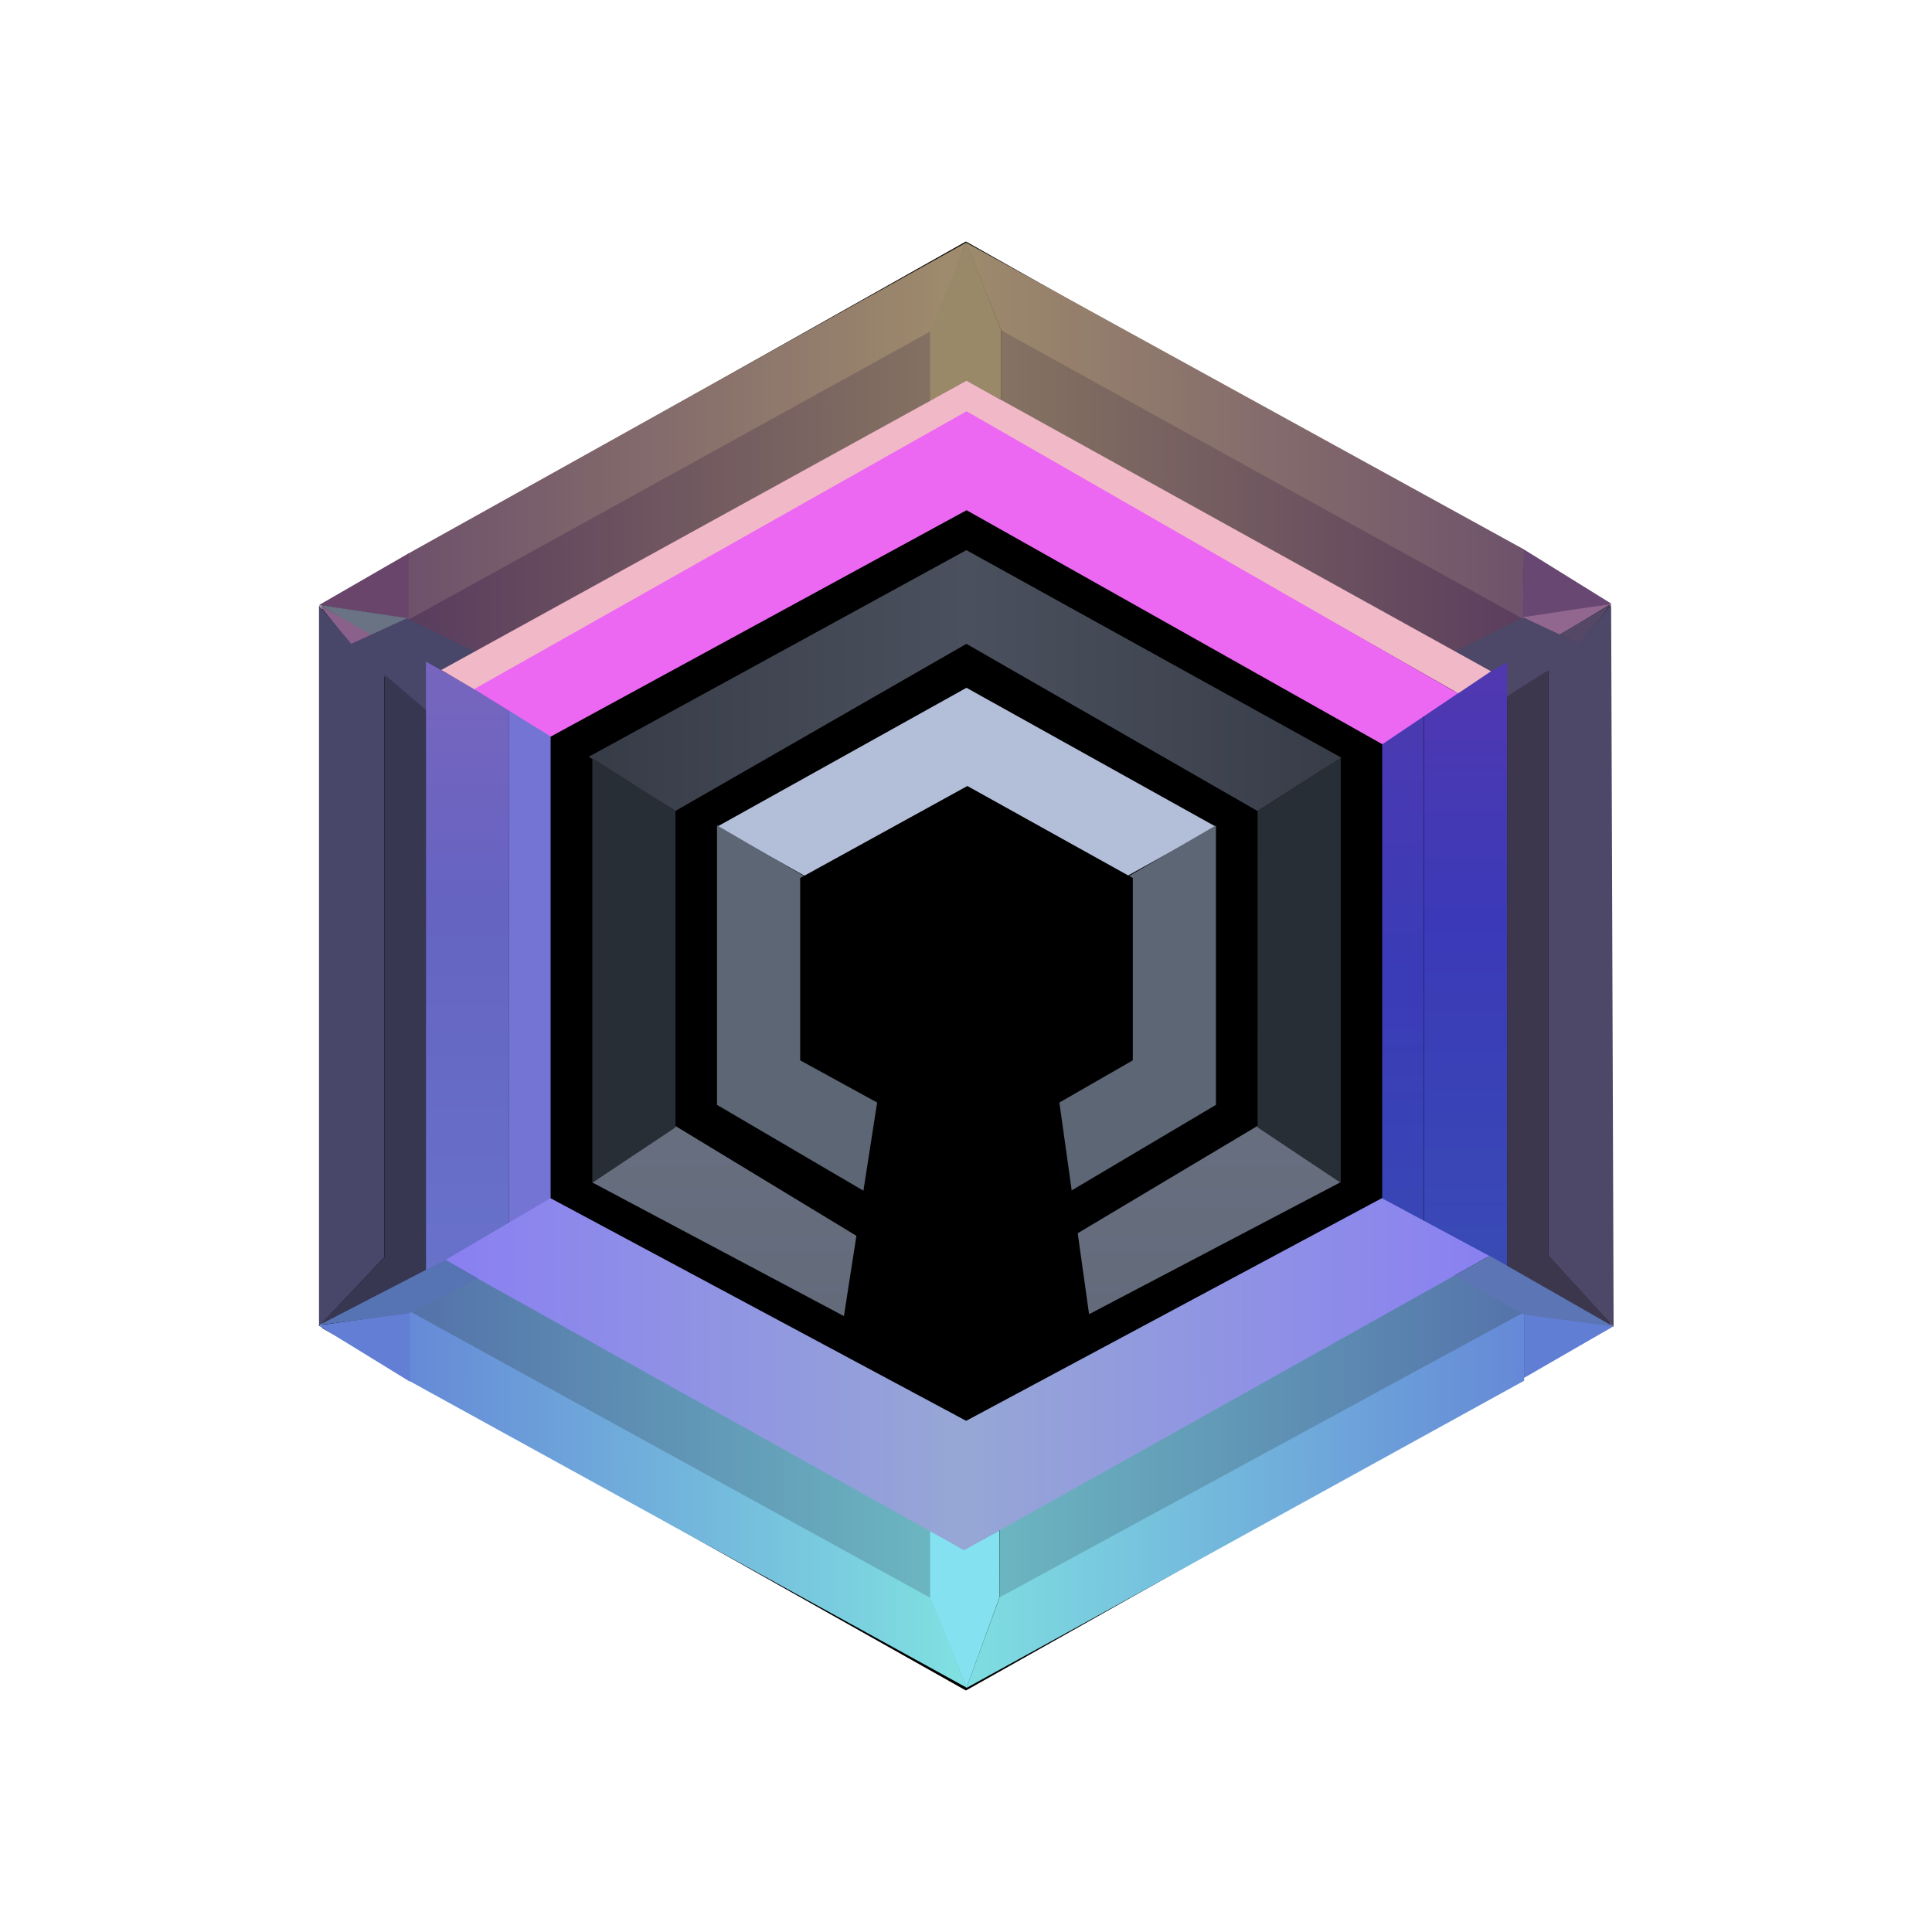 <svg width="24" height="24" viewBox="0 0 24 24" fill="none" xmlns="http://www.w3.org/2000/svg">
<path d="M4.001 7.502L11.999 3L19.997 7.502V16.498L11.999 21L4.001 16.498V7.502Z" fill="black"/>
<path d="M7.099 9.298L12.004 6.625L16.913 9.386V14.788L11.995 17.375L7.099 14.789V9.298Z" fill="black"/>
<path d="M8.649 10.195L12.006 8.275L15.363 10.195V13.861L12.009 15.87L8.649 13.861V10.195Z" fill="black"/>
<path d="M11.564 4.104V4.979L5.896 8.102L5.067 7.691L11.564 4.104ZM12.435 4.104V4.993L18.101 8.116L18.933 7.691L12.435 4.104Z" fill="url(#paint0_linear_328_21615)"/>
<path d="M12.417 19.85V19.002L18.061 15.835L18.938 16.304L12.417 19.85ZM11.565 19.873V19.02L5.93 15.87L5.077 16.294L11.565 19.873Z" fill="url(#paint1_linear_328_21615)"/>
<path d="M12.002 3.019L11.573 4.109L5.067 7.702V6.879L12 3.014L11.999 3.012L12.002 3.013L12.006 3.01L12.004 3.015L18.933 6.826L18.921 7.69L12.439 4.109L12.002 3.019Z" fill="url(#paint2_linear_328_21615)"/>
<path d="M12.008 20.962L11.566 19.854L5.08 16.284V17.152L12.008 20.965L12.007 20.968L12.01 20.966L18.933 17.152V16.3L12.417 19.843L12.008 20.962Z" fill="url(#paint3_linear_328_21615)"/>
<path d="M11.555 4.121L12.003 3.01L12.436 4.099V4.967L12.019 4.741L11.555 4.982V4.121Z" fill="#998968"/>
<path d="M11.555 19.842L12.007 20.967L12.416 19.843L12.415 19.01L11.973 19.25L11.555 19.01V19.842Z" fill="#84E2F0"/>
<path d="M3.965 7.515L5.077 6.873V7.687L3.965 7.515Z" fill="#69456B"/>
<path d="M20.02 7.501L18.93 6.825L18.916 7.684L20.02 7.501Z" fill="#684872"/>
<path d="M20.044 16.475L18.932 17.117V16.317L20.044 16.475Z" fill="#617ED5"/>
<path d="M3.955 16.465L5.091 17.163V16.303L3.955 16.465Z" fill="#627ED5"/>
<path d="M4.607 7.898L3.967 7.514L5.077 7.682L4.607 7.898Z" fill="#6A7384"/>
<path d="M19.374 7.888L20.013 7.502L18.912 7.668L19.374 7.888Z" fill="#916790"/>
<path d="M4.357 8.006L3.965 7.514L4.617 7.889L4.357 8.006Z" fill="#89618B"/>
<path d="M19.618 8.002L20.02 7.502L19.374 7.881L19.618 8.002Z" fill="#554766"/>
<path d="M5.055 7.68L5.912 8.1L5.478 8.35L5.29 8.827L4.774 8.406V15.619L3.963 16.475V7.521L4.363 7.998L5.055 7.68Z" fill="#484669"/>
<path d="M18.922 7.673L18.065 8.094L18.499 8.344V8.81L19.238 8.344V15.622L20.045 16.48L20.014 7.514L19.614 7.991L18.922 7.673Z" fill="#4D4868"/>
<path d="M5.292 8.82L4.776 8.381V15.619L3.973 16.46L5.292 15.788V8.82Z" fill="#373752"/>
<path d="M18.721 8.65L19.237 8.323V15.592L20.043 16.478L18.721 15.727V8.65Z" fill="#3C374D"/>
<path d="M6.324 8.797L5.291 8.219V15.81L6.324 15.197V8.797Z" fill="url(#paint4_linear_328_21615)"/>
<path d="M17.688 8.78L18.721 8.231V15.754L17.688 15.187V8.78Z" fill="url(#paint5_linear_328_21615)"/>
<path d="M6.84 9.117L6.323 8.799V15.205L6.84 14.898V9.117Z" fill="#7474D5"/>
<path d="M17.17 9.243L17.686 8.792V15.199L17.17 14.898V9.243Z" fill="url(#paint6_linear_328_21615)"/>
<path d="M5.908 8.572L5.481 8.323L12.007 4.73L18.522 8.339L18.114 8.613L12.007 5.134L5.908 8.572Z" fill="#F1B8C7"/>
<path d="M6.842 9.15L5.89 8.56L12.007 5.109L18.111 8.613L17.172 9.245L12.007 6.338L6.842 9.15Z" fill="#EC68F2"/>
<path d="M6.838 14.884L5.528 15.656L11.977 19.258L18.502 15.602L17.166 14.884L12.002 17.65L6.838 14.884Z" fill="url(#paint7_linear_328_21615)"/>
<path d="M8.39 10.074L7.313 9.401L12.005 6.834L16.663 9.412L15.622 10.075L12.005 7.998L8.39 10.074Z" fill="url(#paint8_linear_328_21615)"/>
<path d="M8.388 13.986L7.358 14.689L11.975 17.141L16.651 14.687L15.622 13.986L11.975 16.163L8.388 13.986Z" fill="url(#paint9_linear_328_21615)"/>
<path d="M7.358 9.416L8.391 10.074V14.005L7.358 14.693V9.416ZM16.655 9.416L15.623 10.075L15.622 14.005L16.655 14.693V9.416Z" fill="url(#paint10_linear_328_21615)"/>
<path d="M12.006 8.544L8.907 10.27L10.058 10.914L12.006 9.862L13.944 10.914L15.105 10.27L12.006 8.544Z" fill="#B3BED9"/>
<path d="M8.907 13.725V10.253L10.072 10.931H13.941L15.105 10.253V13.725L13.233 14.835H10.8L8.907 13.725Z" fill="#5D6675"/>
<path d="M9.94 10.907L12.017 9.764L14.072 10.907V13.172L13.16 13.696L13.566 16.59L12.017 17.451L10.446 16.59L10.896 13.696L9.94 13.172V10.907Z" fill="black"/>
<path d="M18.065 15.845L18.505 15.6L20.045 16.479L18.935 16.331L18.065 15.845Z" fill="#5C75B4"/>
<path d="M5.936 15.879L5.534 15.649L3.964 16.461L5.076 16.316L5.936 15.879Z" fill="#5673B4"/>
<defs>
<linearGradient id="paint0_linear_328_21615" x1="19.714" y1="19.008" x2="4.507" y2="19.026" gradientUnits="userSpaceOnUse">
<stop stop-color="#56375D"/>
<stop offset="0.5" stop-color="#887562"/>
<stop offset="1" stop-color="#56375D"/>
</linearGradient>
<linearGradient id="paint1_linear_328_21615" x1="4.261" y1="4.537" x2="19.888" y2="4.537" gradientUnits="userSpaceOnUse">
<stop stop-color="#5169A6"/>
<stop offset="0.493" stop-color="#6DBAC2"/>
<stop offset="1" stop-color="#5169A6"/>
</linearGradient>
<linearGradient id="paint2_linear_328_21615" x1="20.045" y1="17.84" x2="4.151" y2="17.861" gradientUnits="userSpaceOnUse">
<stop stop-color="#67496B"/>
<stop offset="0.513" stop-color="#9F8B6C"/>
<stop offset="1" stop-color="#67496B"/>
</linearGradient>
<linearGradient id="paint3_linear_328_21615" x1="3.956" y1="5.079" x2="20.046" y2="5.106" gradientUnits="userSpaceOnUse">
<stop stop-color="#617BD5"/>
<stop offset="0.494" stop-color="#7FE0E1"/>
<stop offset="1" stop-color="#617BD5"/>
</linearGradient>
<linearGradient id="paint4_linear_328_21615" x1="11.999" y1="3.312" x2="11.999" y2="20.592" gradientUnits="userSpaceOnUse">
<stop stop-color="#9466BC"/>
<stop offset="0.466" stop-color="#6564C1"/>
<stop offset="1" stop-color="#6B81D3"/>
</linearGradient>
<linearGradient id="paint5_linear_328_21615" x1="12" y1="3.258" x2="12" y2="20.696" gradientUnits="userSpaceOnUse">
<stop stop-color="#7337A4"/>
<stop offset="0.471" stop-color="#3B39B8"/>
<stop offset="1" stop-color="#375FB2"/>
</linearGradient>
<linearGradient id="paint6_linear_328_21615" x1="11.999" y1="3" x2="11.999" y2="21" gradientUnits="userSpaceOnUse">
<stop stop-color="#6A37A7"/>
<stop offset="0.504" stop-color="#3A3BB7"/>
<stop offset="1" stop-color="#375AB2"/>
</linearGradient>
<linearGradient id="paint7_linear_328_21615" x1="19.458" y1="4.804" x2="4.698" y2="4.824" gradientUnits="userSpaceOnUse">
<stop stop-color="#887AF6"/>
<stop offset="0.509" stop-color="#96A7D5"/>
<stop offset="1" stop-color="#887AF6"/>
</linearGradient>
<linearGradient id="paint8_linear_328_21615" x1="4.735" y1="18.292" x2="19.566" y2="18.292" gradientUnits="userSpaceOnUse">
<stop stop-color="#2B313A"/>
<stop offset="0.491" stop-color="#4B505E"/>
<stop offset="1" stop-color="#2B313A"/>
</linearGradient>
<linearGradient id="paint9_linear_328_21615" x1="12.019" y1="21.619" x2="12.019" y2="3.127" gradientUnits="userSpaceOnUse">
<stop stop-color="#5A6271"/>
<stop offset="1" stop-color="#798194"/>
</linearGradient>
<linearGradient id="paint10_linear_328_21615" x1="3.88" y1="12.001" x2="20.147" y2="12.001" gradientUnits="userSpaceOnUse">
<stop/>
<stop offset="0.127" stop-color="#282E36"/>
<stop offset="0.872" stop-color="#282E36"/>
<stop offset="1"/>
</linearGradient>
</defs>
</svg>
